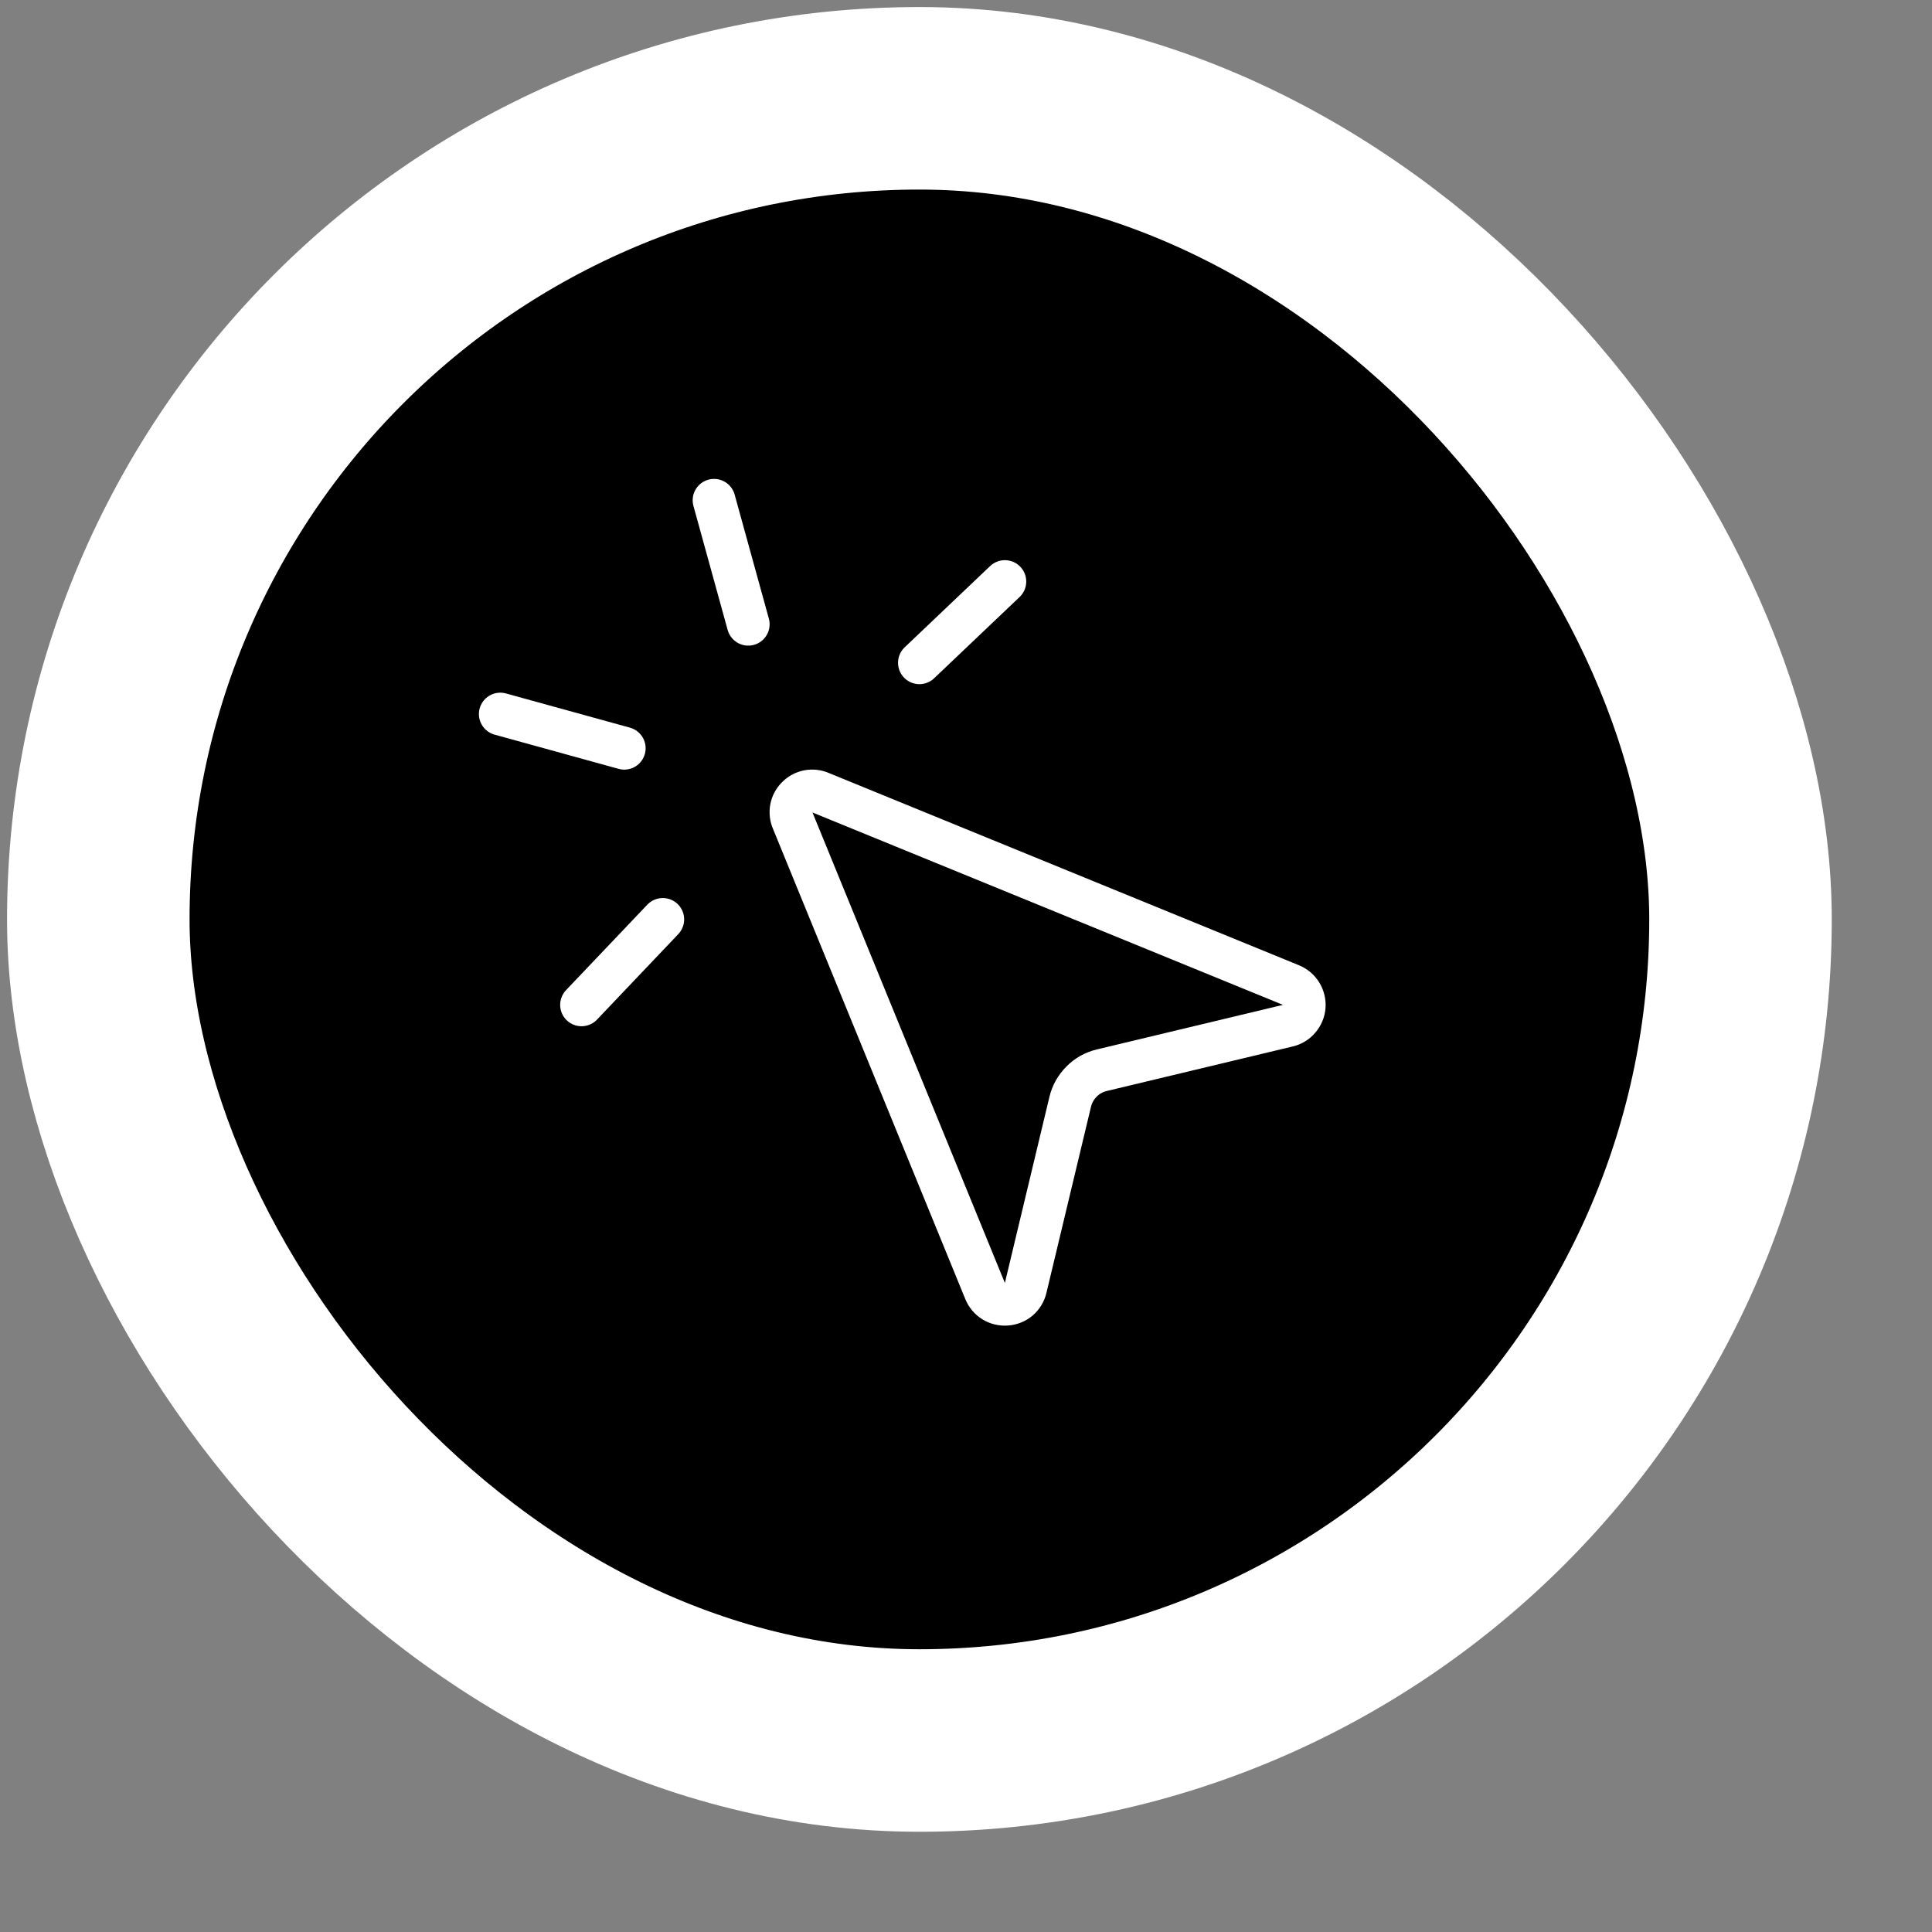 <svg width="17" height="17" viewBox="0 0 17 17" fill="none" xmlns="http://www.w3.org/2000/svg">
<rect x="0" y="0" width="17" height="17" fill="#808080" stroke="none"/>
<rect x="0.865" y="0.865" width="14.45" height="14.45" rx="7.225" fill="black"/>
<rect x="0.865" y="0.865" width="14.45" height="14.45" rx="7.225" stroke="white" stroke-width="1.606"/>
<path d="M8.842 5.117L8.09 5.832" stroke="white" stroke-width="0.376" stroke-linecap="round" stroke-linejoin="round"/>
<path d="M5.493 6.584L4.402 6.283" stroke="white" stroke-width="0.376" stroke-linecap="round" stroke-linejoin="round"/>
<path d="M5.832 8.09L5.117 8.842" stroke="white" stroke-width="0.376" stroke-linecap="round" stroke-linejoin="round"/>
<path d="M6.283 4.402L6.584 5.493" stroke="white" stroke-width="0.376" stroke-linecap="round" stroke-linejoin="round"/>
<path d="M6.975 7.22C6.96 7.186 6.956 7.148 6.963 7.111C6.97 7.075 6.988 7.041 7.015 7.015C7.041 6.988 7.075 6.97 7.111 6.963C7.148 6.956 7.186 6.96 7.22 6.975L11.36 8.668C11.396 8.683 11.428 8.71 11.448 8.743C11.469 8.777 11.479 8.817 11.476 8.857C11.473 8.896 11.457 8.934 11.431 8.964C11.405 8.995 11.37 9.016 11.332 9.025L9.695 9.417C9.628 9.433 9.566 9.467 9.517 9.517C9.468 9.566 9.433 9.627 9.417 9.695L9.025 11.332C9.016 11.371 8.995 11.406 8.965 11.432C8.934 11.458 8.897 11.473 8.857 11.476C8.817 11.479 8.777 11.47 8.743 11.449C8.709 11.428 8.683 11.397 8.668 11.36L6.975 7.22Z" stroke="white" stroke-width="0.376" stroke-linecap="round" stroke-linejoin="round"/>
</svg>
